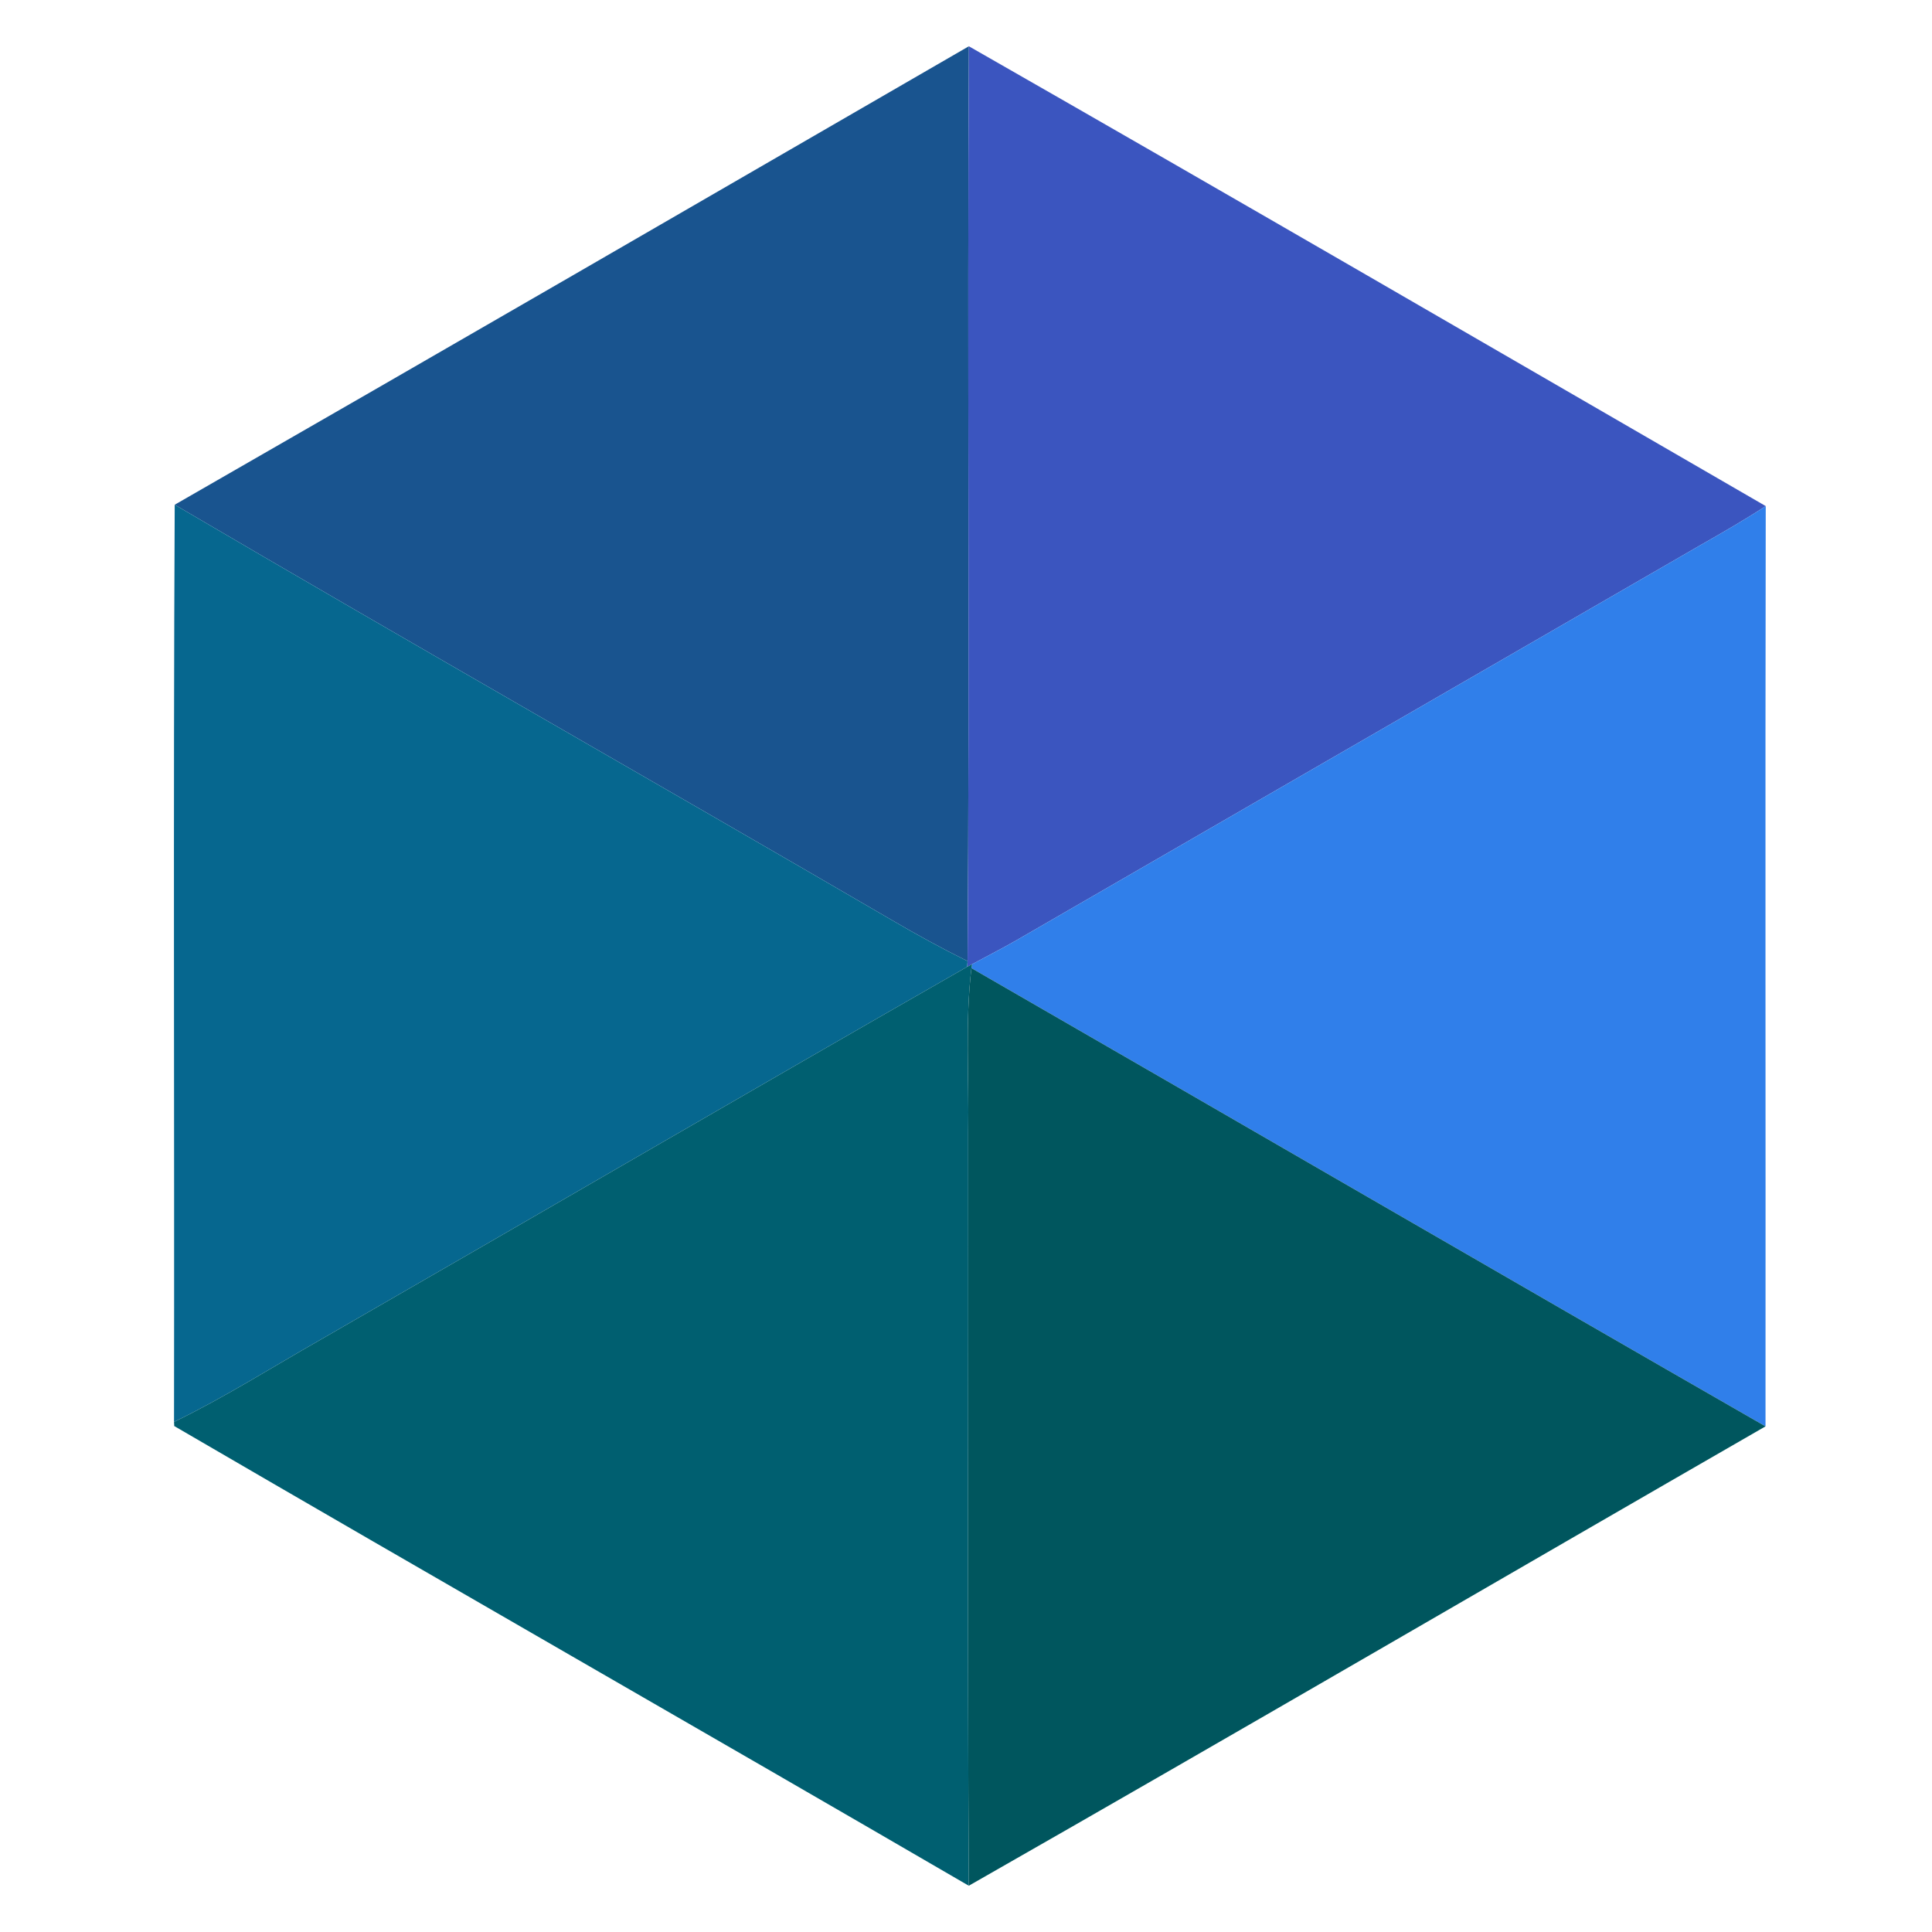 <?xml version="1.0" encoding="UTF-8" standalone="no"?>
<!DOCTYPE svg PUBLIC "-//W3C//DTD SVG 1.1//EN" "http://www.w3.org/Graphics/SVG/1.1/DTD/svg11.dtd">
<svg xmlns="http://www.w3.org/2000/svg" version="1.1" viewBox="0 0 256 256" width="256.0pt" height="256.0pt">
    <path d="M 128.38 6.13 C 128.16 46.53 128.50 86.96 128.21 127.36 C 124.77 125.66 121.42 123.82 118.11 121.88 C 86.50 103.47 54.69 85.39 23.15 66.88 C 58.26 46.73 93.33 26.41 128.38 6.13 Z" fill="#19548f" />
    <path d="M 128.38 6.13 C 163.62 26.27 198.83 46.73 233.97 67.06 C 231.14 68.90 228.21 70.59 225.27 72.26 C 195.05 89.71 164.84 107.16 134.63 124.62 C 132.72 125.72 130.75 126.71 128.81 127.76 L 128.15 128.11 L 128.21 127.36 C 128.50 86.96 128.16 46.53 128.38 6.13 Z" fill="#3b55bf" />
    <path d="M 23.15 66.88 C 54.69 85.39 86.50 103.47 118.11 121.88 C 121.42 123.82 124.77 125.66 128.21 127.36 L 128.15 128.11 C 99.54 144.47 71.05 161.08 42.48 177.51 C 36.03 181.18 29.71 185.19 23.06 188.41 C 23.12 147.98 22.95 107.27 23.15 66.88 Z" fill="#06678f" />
    <path d="M 233.97 67.06 C 233.89 107.70 233.97 148.36 233.94 189.00 C 198.83 168.84 163.80 148.49 128.72 128.28 L 128.81 127.76 C 130.75 126.71 132.72 125.72 134.63 124.62 C 164.84 107.16 195.05 89.71 225.27 72.26 C 228.21 70.59 231.14 68.90 233.97 67.06 Z" fill="#307fea" />
    <path d="M 128.15 128.11 L 128.81 127.76 L 128.72 128.28 C 127.87 135.38 128.41 142.80 128.29 150.00 C 128.33 183.28 128.18 216.59 128.37 249.87 C 93.35 229.50 58.09 209.35 23.09 188.96 L 23.06 188.41 C 29.71 185.19 36.03 181.18 42.48 177.51 C 71.05 161.08 99.54 144.47 128.15 128.11 Z" fill="#005f70" />
    <path d="M 128.72 128.28 C 163.80 148.49 198.83 168.84 233.94 189.00 C 198.78 209.24 163.58 229.79 128.37 249.87 C 128.18 216.59 128.33 183.28 128.29 150.00 C 128.41 142.80 127.87 135.38 128.72 128.28 Z" fill="#00565e" />
</svg>

